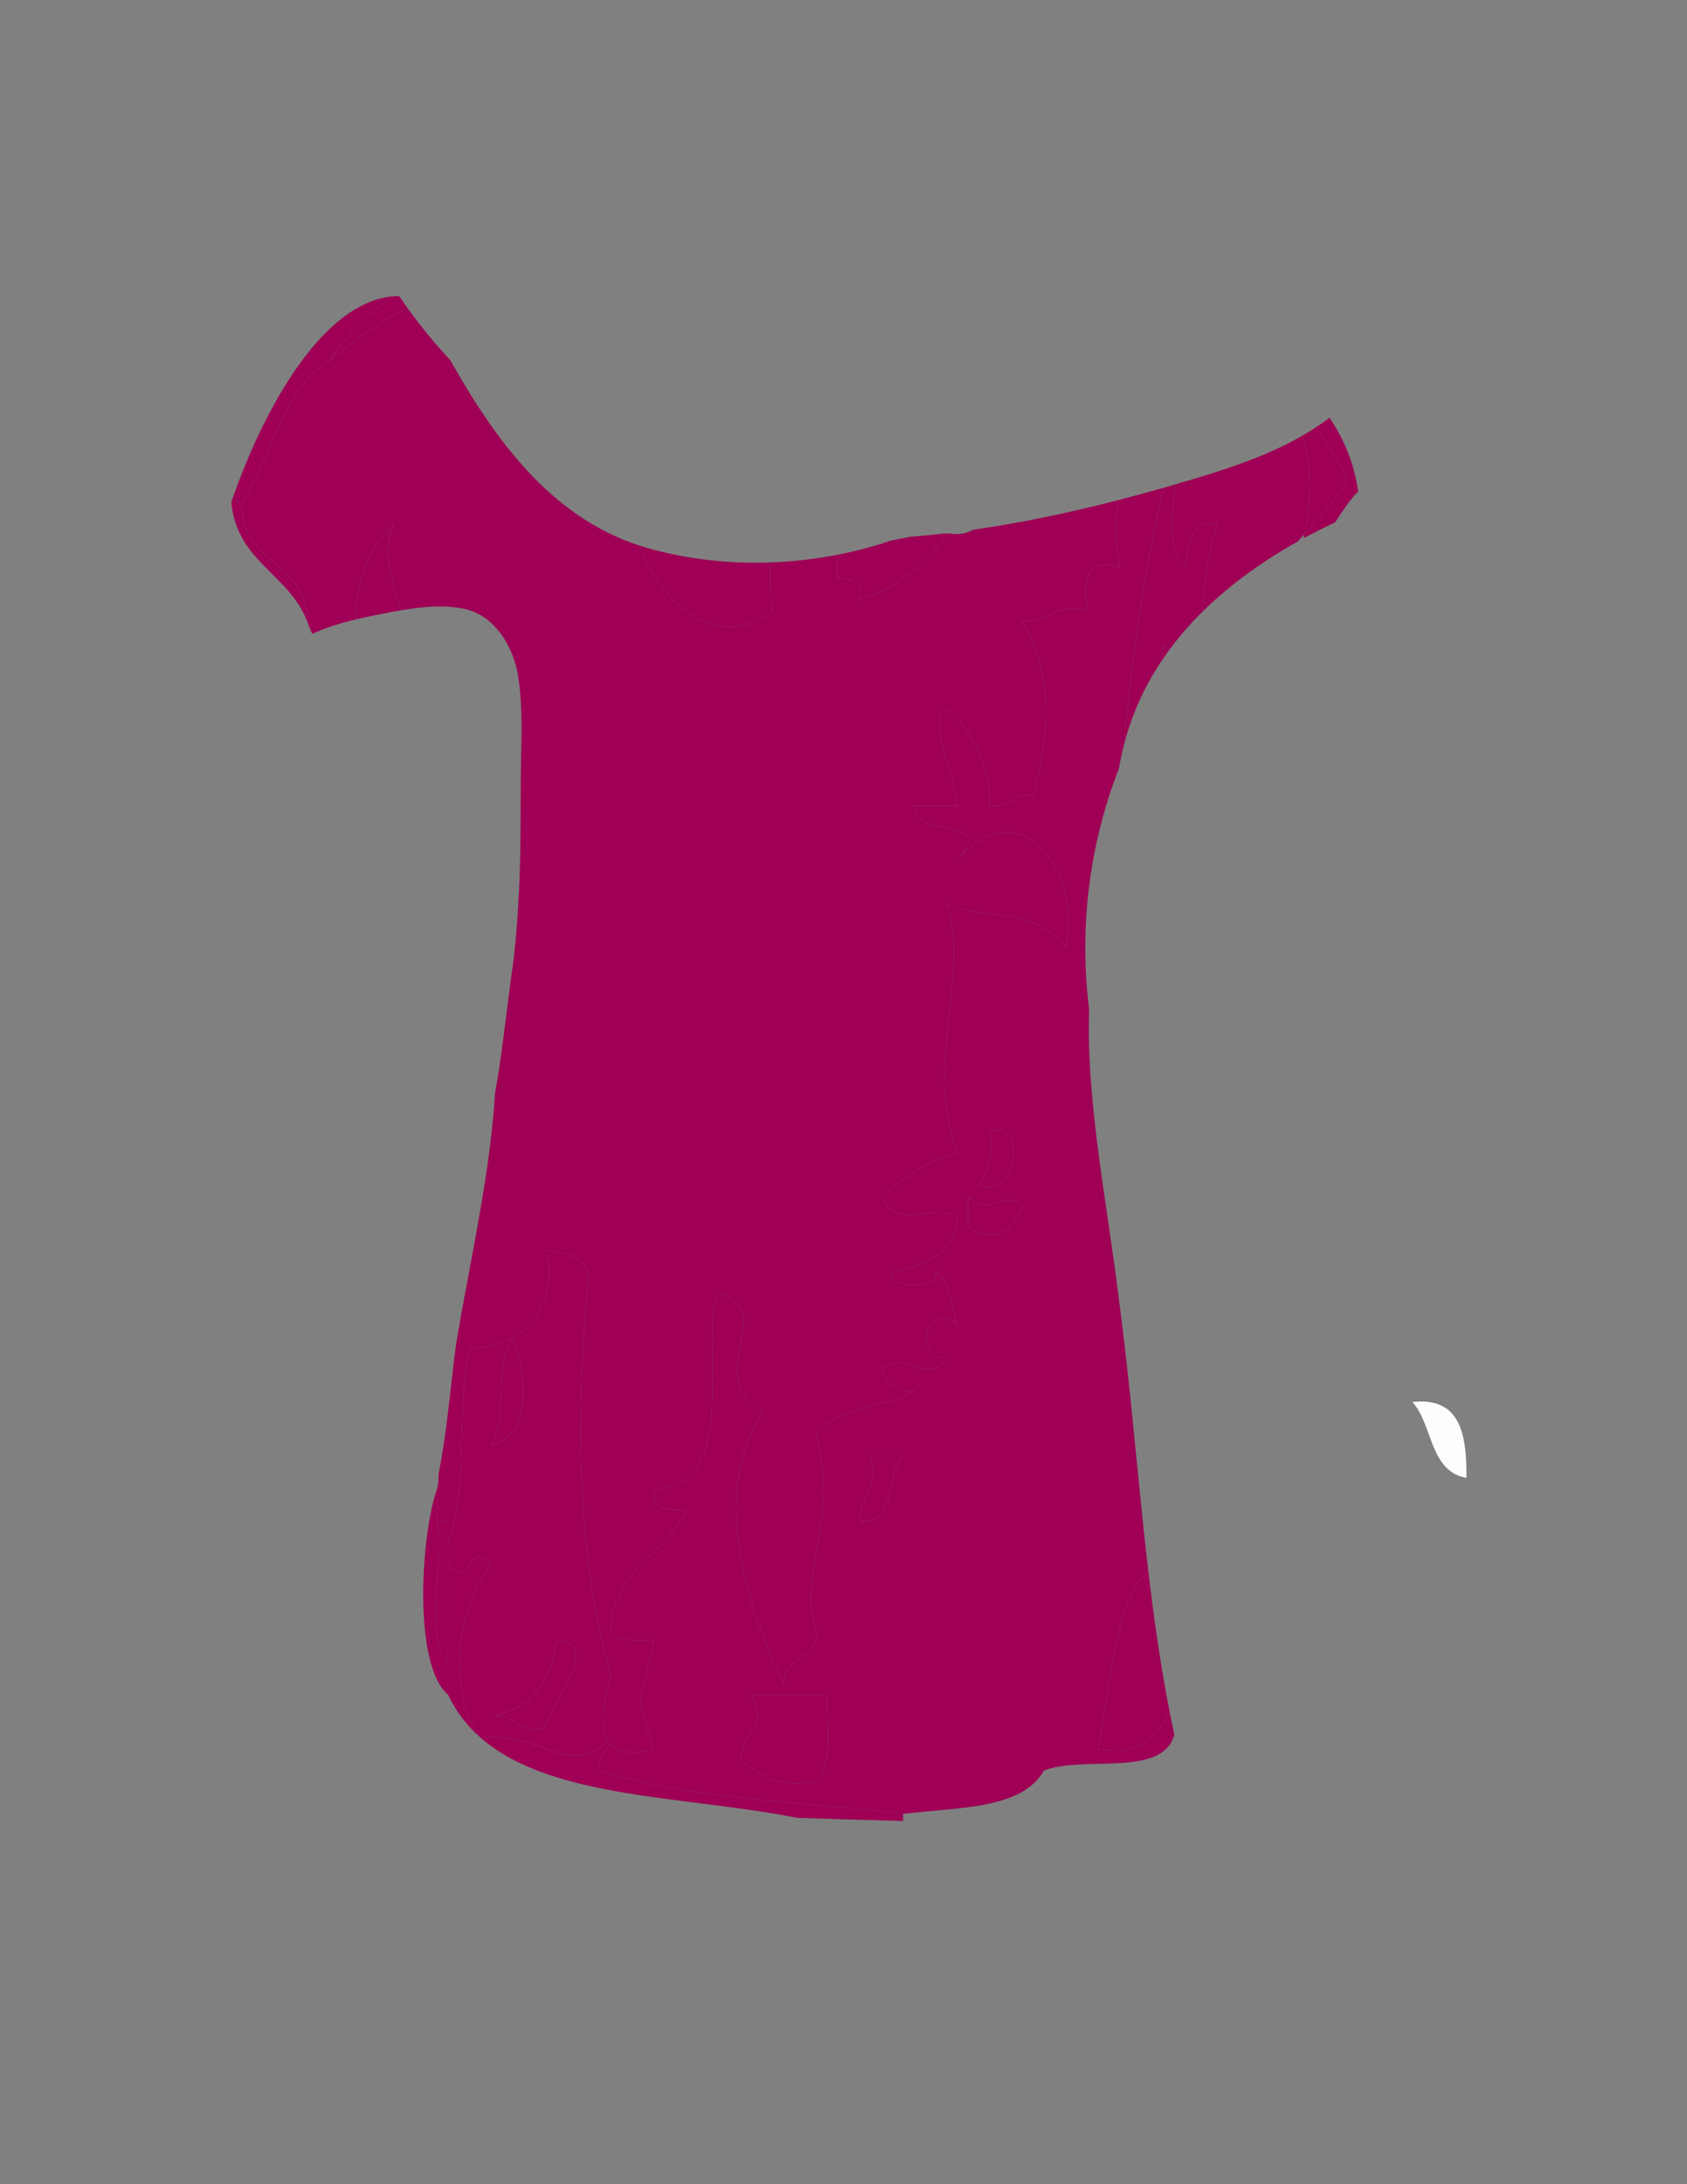 <?xml version="1.0" encoding="utf-8"?>
<!-- Generator: Adobe Illustrator 15.0.0, SVG Export Plug-In . SVG Version: 6.00 Build 0)  -->
<!DOCTYPE svg PUBLIC "-//W3C//DTD SVG 1.1//EN" "http://www.w3.org/Graphics/SVG/1.1/DTD/svg11.dtd">
<svg version="1.1" id="Capa_1" xmlns="http://www.w3.org/2000/svg" xmlns:xlink="http://www.w3.org/1999/xlink" x="0px" y="0px"
	 width="612px" height="792px" viewBox="0 0 612 792" enable-background="new 0 0 612 792" xml:space="preserve">
<rect x="0" y="0" width="612" height="792" fill="#808080" stroke="none"/>
<path fill="#9F0055" d="M420.906,240.379c1.063-1.619,2.171-3.206,3.319-4.763c-0.606-0.868-1.343-1.681-2.268-2.41
	C422.092,235.443,421.636,237.87,420.906,240.379z"/>
<path fill="#9F0055" d="M359.065,410.09c14.971-2.933,8.495,25.459-3.932,19.654C358.432,425.184,360.32,419.205,359.065,410.09z"/>
<path fill="#9F0055" d="M351.203,433.674c8.18,8.609,12.704-3.449,19.654,3.933c-5.058,10.18-8.127,12.35-19.654,7.86
	C351.203,441.535,351.203,437.605,351.203,433.674z"/>
<path fill="#9F0055" d="M186.112,484.773c4.647,13.549,7.166,36.026-7.862,39.309C184.233,514.344,179.223,493.604,186.112,484.773z
	"/>
<path fill="#9F0055" d="M159.102,534.485c0.017,1.959-0.111,3.772-0.505,5.319v11.793h3.931v-39.587
	C161.621,519.531,160.598,527.063,159.102,534.485z"/>
<path fill="#FDFDFD" d="M532.02,535.875c-13.471-2.258-12.146-19.301-19.653-27.516C529.957,506.492,532.034,520.137,532.02,535.875
	z"/>
<path fill="#9F0055" d="M315.827,528.014c3.931,0,7.862,0,11.792,0c-6.735,6.365-1.521,24.685-15.723,23.584
	C311.81,542.34,318.667,540.025,315.827,528.014z"/>
<path fill="#9F0055" d="M158.596,551.598c1.311,0,2.621,0,3.931,0c0,2.621,0,5.24,0,7.861s0,5.24,0,7.861
	c0,11.793,0,23.584,0,35.377C153.489,593.393,161.12,567.418,158.596,551.598z"/>
<path fill="#9F0055" d="M416.624,570.104c-11.882,7.182-15.092,49.899-18.251,64.04c16.045,3.011,21.202-4.863,25.992-13.104
	C421.065,604.216,418.643,587.19,416.624,570.104z"/>
<path fill="#9F0055" d="M201.835,594.836c17.458,1.383-2.712,23.549-3.931,31.445c-11.106,3.25-10.185-5.537-19.654-3.931
	C192.684,619.752,199.849,609.889,201.835,594.836z"/>
<path fill="#9F0055" d="M272.589,614.49c9.171,0,18.343,0,27.515,0c-0.471,11.322,2.15,25.733-3.931,31.444
	c-14.341,2.556-20.934-2.646-27.516-7.86C269.968,624.152,279.472,628.412,272.589,614.49z"/>
<path fill="#9F0055" d="M83.912,182.105c10.687-31.272,32.183-72.597,58.961-74.684c-9.52,6.203-17.381,14.064-23.584,23.584
	c-17.197,10.318-20.462,34.568-31.446,51.1C86.532,182.105,85.222,182.105,83.912,182.105z"/>
<path fill="#9F0055" d="M473.035,195.123c3.737-2.03,7.537-3.949,11.379-5.757c2.545-3.952,5.087-7.907,8.298-11.192
	c-1.604-10.757-5.386-19.337-10.401-26.683c-1.617,1.227-3.28,2.39-4.977,3.501c4.323,5.909,8.28,12.185,11.448,19.252
	c-4.586,7.206-10.279,13.307-15.725,19.653C473.071,194.327,473.049,194.72,473.035,195.123z"/>
<path fill="#9F0055" d="M279.449,203.942c-15.126,0.528-30.235-1.163-44.456-5.197c-1.139-0.323-2.258-0.677-3.368-1.042
	c8.47,21.769,29.156,39.134,48.825,23.709C279.132,218.387,279.512,211.154,279.449,203.942z"/>
<path fill="#9F0055" d="M342.66,193.443c-4.054,0.469-8.113,0.854-12.175,1.181c-0.287,0.051-0.575,0.099-0.861,0.151
	c-2.083,0.385-4.163,0.783-6.24,1.197c-6.075,2.043-12.292,3.724-18.603,4.995c-0.958,2.175-1.542,4.725-0.746,8.653
	c4.796,0.445,9.305,1.178,7.862,7.862c14.135-4.474,24.155-13.062,31.802-24.023C343.354,193.447,343.007,193.447,342.66,193.443z"
	/>
<path fill="#9F0055" d="M405.763,181.318c-17.328,4.476-34.917,8.215-52.635,10.764c-2.124,1.151-4.519,1.749-7.039,1.519
	c-0.796-0.073-1.593-0.115-2.39-0.142c-7.646,10.962-17.667,19.551-31.803,24.025c1.442-6.684-3.067-7.417-7.862-7.862
	c-0.796-3.93-0.212-6.479,0.747-8.655c-8.349,1.682-16.843,2.68-25.333,2.976c0.063,7.212-0.316,14.446,1.002,17.472
	c-19.669,15.426-40.355-1.942-48.826-23.712c-32.063-10.556-52.118-38.439-68.309-67.148c-5.474-5.844-10.555-12.058-15.256-18.563
	c-10.577,4.006-21.213,13.197-28.766,19.016c-17.197,10.318-20.463,34.568-31.446,51.1c-0.758,23.032,23.671,20.878,23.584,43.239
	c0.596,1.518,1.216,3.011,1.826,4.514c5.047-2.328,10.41-3.965,15.843-5.266c0.053-13.152,3.854-25.347,13.777-34.625
	c-3.89,8.364-1.597,19.292,2.814,31.297c7.476-1.265,15.16-2.023,22.53-0.538c11.521,2.321,18.354,14.366,19.878,25.171
	c1.436,10.186,1.113,19.975,0.919,30.204c-0.291,15.31,0.043,30.61-0.684,45.915c-0.392,8.245-0.94,16.491-1.886,24.693
	c-0.391,3.39-0.856,6.767-1.344,10.144c-0.077,0.53-0.15,1.06-0.225,1.59c-0.007,0.052-0.014,0.106-0.02,0.152
	c-1.61,12.526-2.972,25.219-5.271,37.699c-1.622,26.277-7.145,52.106-11.846,78.04c-0.312,1.721-0.627,3.442-0.937,5.165
	c-0.117,0.961-0.274,1.882-0.484,2.75c-0.31,1.788-0.609,3.577-0.876,5.37c-0.106,0.716-0.207,1.432-0.309,2.147
	c-0.077,0.6-0.178,1.38-0.215,1.684c-0.59,4.844-1.116,9.694-1.682,14.54c-0.233,1.994-0.469,3.993-0.71,5.991v47.477
	c7.462-18.738,2.804-49.605,7.861-70.754c27.024,0.066,31.61-24.563,27.515-35.377c7.319,0.543,13.139,2.584,15.724,7.861
	c-5.068,52.829-4.371,103.356,7.861,145.438c0.532,1.832-12.862,35.603,15.723,27.516c-7.739-21.303-4.3-16.859,0-39.309
	c-5.881-0.67-14.505,1.402-15.723-3.932c1.453-22.132,19.817-27.35,27.515-43.238c-6.178-0.373-13.63,0.53-11.792-7.861
	c32.817,0.912,15.477-58.771,23.584-70.754c21.926,6.164-6.434,29.24,15.723,43.238c-20.058,30.629-3.767,74.301,7.861,98.27
	c-0.016-10.498,12.421-8.543,11.792-19.653c-7.406-20.504,8.23-35.289,0-70.752c7.063-9.972,24.522-9.548,35.375-15.724
	c-6.761,0.209-10.077-3.024-11.792-7.862c9.808-7.556,16.153,5.998,23.585-3.931c-14.094-1.137-4.974-23.194,3.932-11.793
	c-2.17-6.996-2.018-16.322-7.862-19.653c2.815,6.372-18.537,6.372-15.722,0c11.884-2.527,22.683-6.143,23.584-19.654
	c-6.193-6.014-21.916,5.594-27.517-7.861c8.195-6.217,16.011-12.814,27.517-15.723c-12.381-32.515,5.111-64.299-3.932-90.407
	c16.357,7.124,28.39-0.251,43.238,15.723c5.864-25.232-14.592-57.372-38.564-32.234c13.563-14.754-16.589-6.67-16.468-18.865h15.725
	c-0.287-10.461-11.384-30.197-3.932-35.377c8.865,8.163,15.729,18.338,15.724,35.377c7.432,0.88,8.671-4.433,15.724-3.931
	c6.028-21.215,7.656-43.336-3.932-62.892c9.259,0.087,11.571-6.771,23.585-3.931c-1.096-10.267-1.33-19.669,11.792-15.723
	C404.628,198.149,404.603,189.795,405.763,181.318z"/>
<path fill="#9F0055" d="M472.421,158.007c3.56,10.489,3.517,23.288,0.637,35.892c5.446-6.346,11.139-12.447,15.725-19.653
	c-3.169-7.067-7.126-13.343-11.45-19.253C475.727,156.045,474.088,157.049,472.421,158.007z"/>
<path fill="#9F0055" d="M398.37,634.146c3.16-14.143,6.369-56.865,18.254-64.042c-2.756-23.325-4.77-46.762-7.264-69.952
	c-1.655-15.398-3.428-29.501-5.328-43.169c-2.3-16.548-4.986-33.054-6.845-49.661c-1.534-13.713-2.557-27.555-2.086-41.362
	c-3.713-29.609,0.019-59.675,10.904-87.521c0.042-0.321,0.076-0.642,0.133-0.963c0.48-2.743,1.086-5.414,1.774-8.035
	c2.513-30.723,7.629-64.92,14.227-92.577c-5.432,1.547-10.893,3.038-16.381,4.456c-1.16,8.476-1.135,16.831,0.472,24.372
	c-13.121-3.946-12.887,5.456-11.792,15.723c-12.013-2.84-14.325,4.018-23.585,3.931c11.589,19.556,9.961,41.677,3.933,62.892
	c-7.053-0.502-8.292,4.811-15.725,3.931c0.007-17.039-6.858-27.213-15.723-35.377c-7.452,5.179,3.645,24.915,3.931,35.377h-15.724
	c-0.121,12.194,30.032,4.11,16.466,18.867c23.973-25.14,44.432,6.999,38.566,32.232c-14.849-15.974-26.881-8.598-43.238-15.723
	c9.043,26.108-8.45,57.891,3.931,90.407c-11.506,2.909-19.321,9.506-27.516,15.723c5.6,13.455,21.324,1.848,27.516,7.861
	c-0.9,13.511-11.699,17.127-23.584,19.654c-2.814,6.372,18.537,6.372,15.723,0c5.844,3.332,5.691,12.657,7.861,19.653
	c-8.905-11.401-18.025,10.656-3.931,11.793c-7.432,9.929-13.778-3.625-23.585,3.931c1.715,4.838,5.031,8.071,11.792,7.862
	c-10.854,6.177-28.313,5.752-35.376,15.724c8.23,35.463-7.406,50.248,0,70.752c0.63,11.11-11.807,9.155-11.792,19.653
	c-11.628-23.969-27.919-67.641-7.861-98.27c-22.157-13.998,6.203-37.074-15.723-43.238c-8.106,11.983,9.233,71.666-23.584,70.754
	c-1.838,8.391,5.614,7.488,11.792,7.861c-7.698,15.888-26.061,21.106-27.515,43.238c1.218,5.334,9.842,3.262,15.723,3.932
	c-4.3,22.45-7.739,18.006,0,39.309c-8.717,2.466-13.525,1.036-16.021-2.19c-1.071,3.492-4.599,4.527-3.637,10.054
	c32.645,10.805,81.748,11.864,110.063,15.724c19.803-2.474,43.044-1.507,51.1-15.724c14.465-5.625,42.938,2.76,47.286-12.98
	c-0.569-2.657-1.113-5.321-1.637-7.989C419.573,629.28,414.417,637.157,398.37,634.146z M296.174,645.935
	c-14.342,2.556-20.934-2.646-27.516-7.86c1.31-13.922,10.814-9.662,3.932-23.584h27.515
	C299.634,625.813,302.255,640.224,296.174,645.935z M311.896,551.598c-0.087-9.258,6.771-11.572,3.931-23.584h11.792
	C320.883,534.379,326.099,552.698,311.896,551.598z M359.066,410.09c14.97-2.933,8.496,25.459-3.932,19.654
	C358.432,425.184,360.32,419.205,359.066,410.09z M351.203,445.467v-11.793c8.179,8.61,12.704-3.449,19.654,3.933
	C365.801,447.785,362.73,449.955,351.203,445.467z"/>
<path fill="#9F0055" d="M429.816,205.692c1.657-7.518,1.423-16.921,11.793-15.723c-3.561,12.228-4.907,22.065-5.242,31.705
	c10.023-9.88,21.78-18.242,34.348-25.28c0.766-0.846,1.542-1.681,2.34-2.495c2.879-12.603,2.922-25.402-0.636-35.891
	c-11.779,6.768-24.953,11.311-37.826,15.201c-2.797,0.845-5.605,1.675-8.42,2.494C425.399,187.688,423.401,200.896,429.816,205.692z
	"/>
<path fill="#9F0055" d="M221.488,606.628c-12.232-42.082-12.928-92.609-7.861-145.438c-2.585-5.277-8.405-7.318-15.724-7.861
	c3.109,8.211,1.202,24.377-11.72,31.66c4.601,13.569,7.017,35.829-7.933,39.094c5.894-9.593,1.129-29.853,7.569-38.896
	c-4.04,2.19-9.116,3.535-15.431,3.52c-5.056,21.148-0.399,52.016-7.861,70.754c0,2.621,0,5.24-0.004,7.862
	c10.103,10.532,5.62-10.533,15.723,0c-12.284,13.814-16.454,45.666-3.93,62.893c23.032-2.613,31.626,14.936,46.278,0.868
	C215.974,623.361,221.844,607.854,221.488,606.628z M197.904,626.282c-11.107,3.25-10.185-5.537-19.654-3.931
	c14.434-2.6,21.599-12.463,23.585-27.515C219.293,596.219,199.123,618.386,197.904,626.282z"/>
<path fill="#9F0055" d="M111.427,225.344c-6.449-17.136-25.55-21.62-27.516-43.239c1.311,0,2.621,0,3.931,0
	C87.085,205.138,111.514,202.983,111.427,225.344z"/>
<path fill="#9F0055" d="M144.867,107.455c-0.653,0-1.311-0.004-1.994-0.034c-9.519,6.203-17.38,14.064-23.584,23.584
	c7.554-5.819,18.19-15.011,28.768-19.017C146.975,110.491,145.911,108.98,144.867,107.455z"/>
<path fill="#9F0055" d="M178.25,567.32c-10.103-10.533-5.62,10.533-15.723,0c0,11.793,0,23.584,0.001,35.378v11.793
	c2.872,6.107,6.801,11.157,11.559,15.378C161.857,612.567,166.045,581.044,178.25,567.32z"/>
<path fill="#9F0055" d="M327.62,660.307v-2.577c-28.314-3.86-77.418-4.919-110.062-15.724c-1.106-6.348,3.716-6.768,3.931-11.793
	c-15.174,15.643-23.64-2.586-47.025-0.013c25.62,22.29,74.834,20.987,114.763,28.969
	C302.024,659.582,314.821,659.984,327.62,660.307z"/>
<path fill="#9F0055" d="M137.683,222.755c2.625-0.509,5.302-1.031,8.006-1.489c-4.412-12.006-6.705-22.935-2.815-31.299
	c-9.924,9.278-13.725,21.475-13.777,34.627C131.953,223.91,134.826,223.309,137.683,222.755z"/>
<path fill="#9F0055" d="M420.907,240.377c0.729-2.508,1.185-4.935,1.051-7.171c0.925,0.729,1.661,1.542,2.268,2.41
	c3.656-4.958,7.733-9.598,12.146-13.946c0.335-9.639,1.682-19.476,5.241-31.702c-10.37-1.198-10.136,8.204-11.792,15.723
	c-6.416-4.795-4.419-18.004-3.645-29.988c-1.343,0.391-2.688,0.777-4.033,1.16c-6.596,27.652-11.711,61.841-14.225,92.56
	C410.716,258.77,415.17,249.113,420.907,240.377z"/>
<path fill="#9F0055" d="M158.596,551.598c2.523,15.82-5.107,41.795,3.931,51.101c0,3.932,0,7.86,0,11.793
	c-12.811-10.855-9.863-58.164-3.931-74.687C158.596,543.736,158.596,547.666,158.596,551.598z"/>
</svg>
